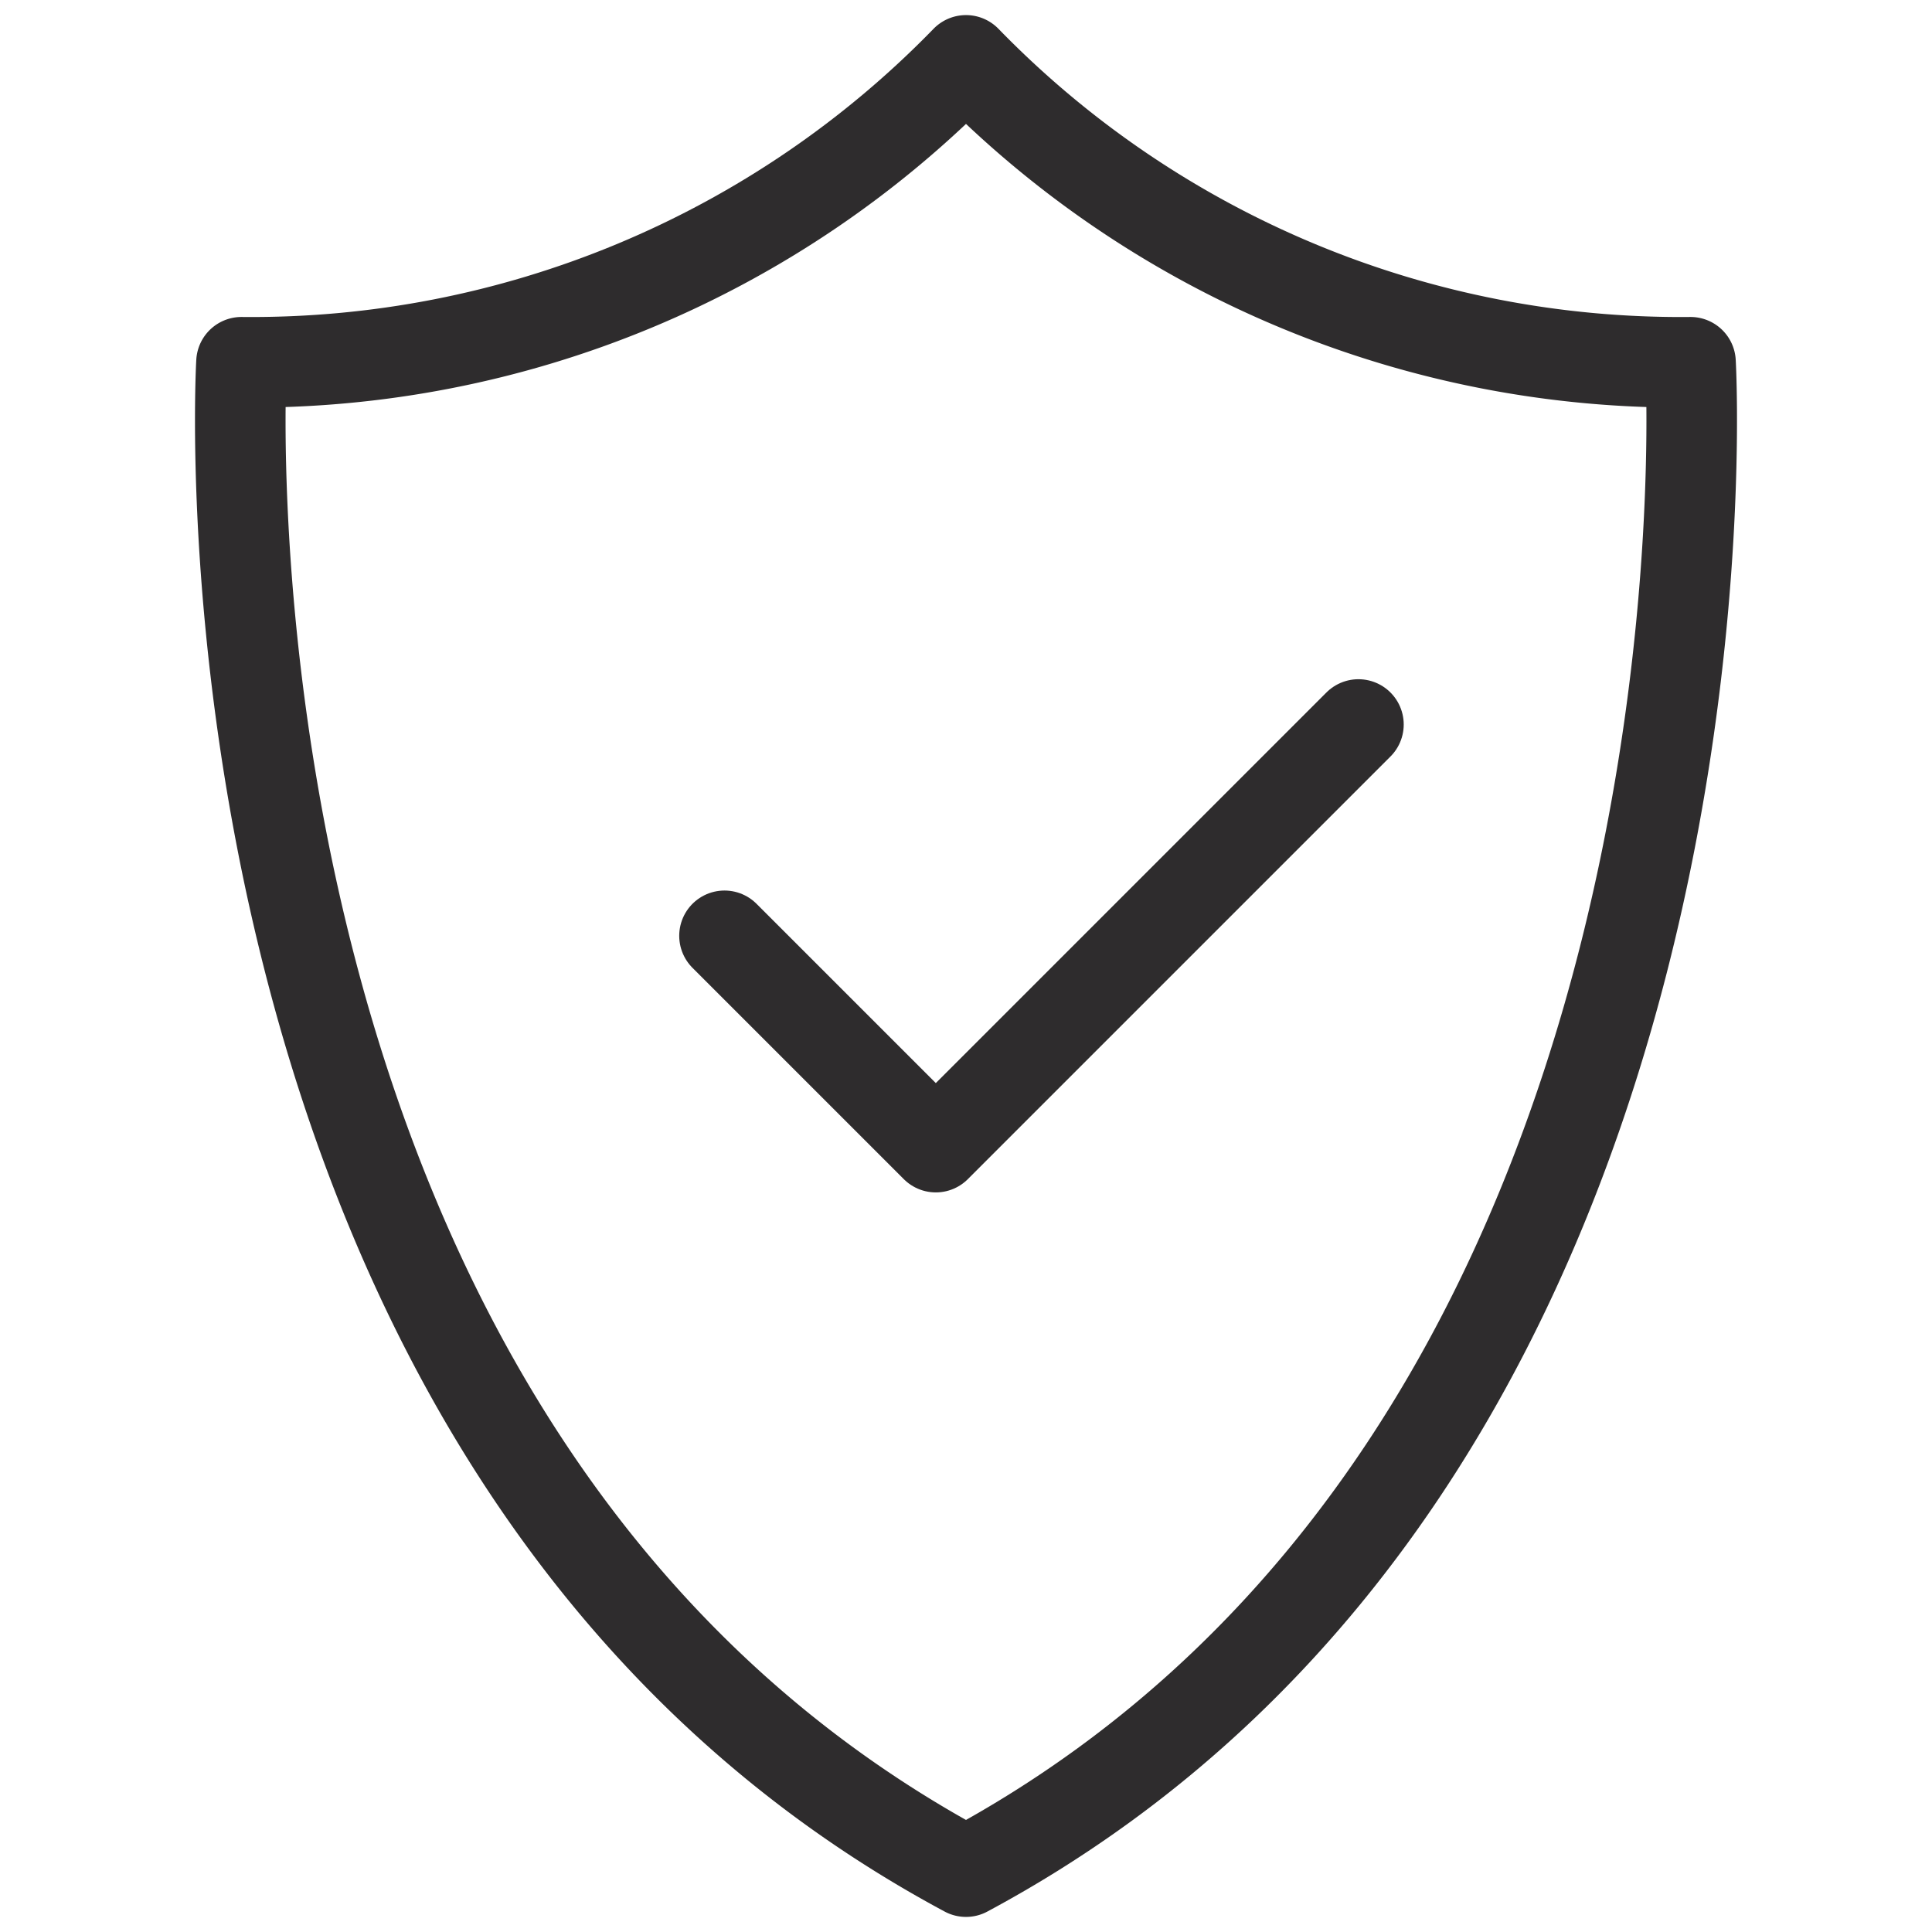 <svg viewBox="0 0 64 64" xmlns="http://www.w3.org/2000/svg"><g fill="none" stroke="#2e2c2d" stroke-linecap="round" stroke-linejoin="round" stroke-width="3"><path d="m56 12a33 33 0 0 1 -24-10 33 33 0 0 1 -24 10s-2.1 36 24 50c26.1-14 24-50 24-50z"/><path d="m45 24-14 14-7-7"/></g></svg>
